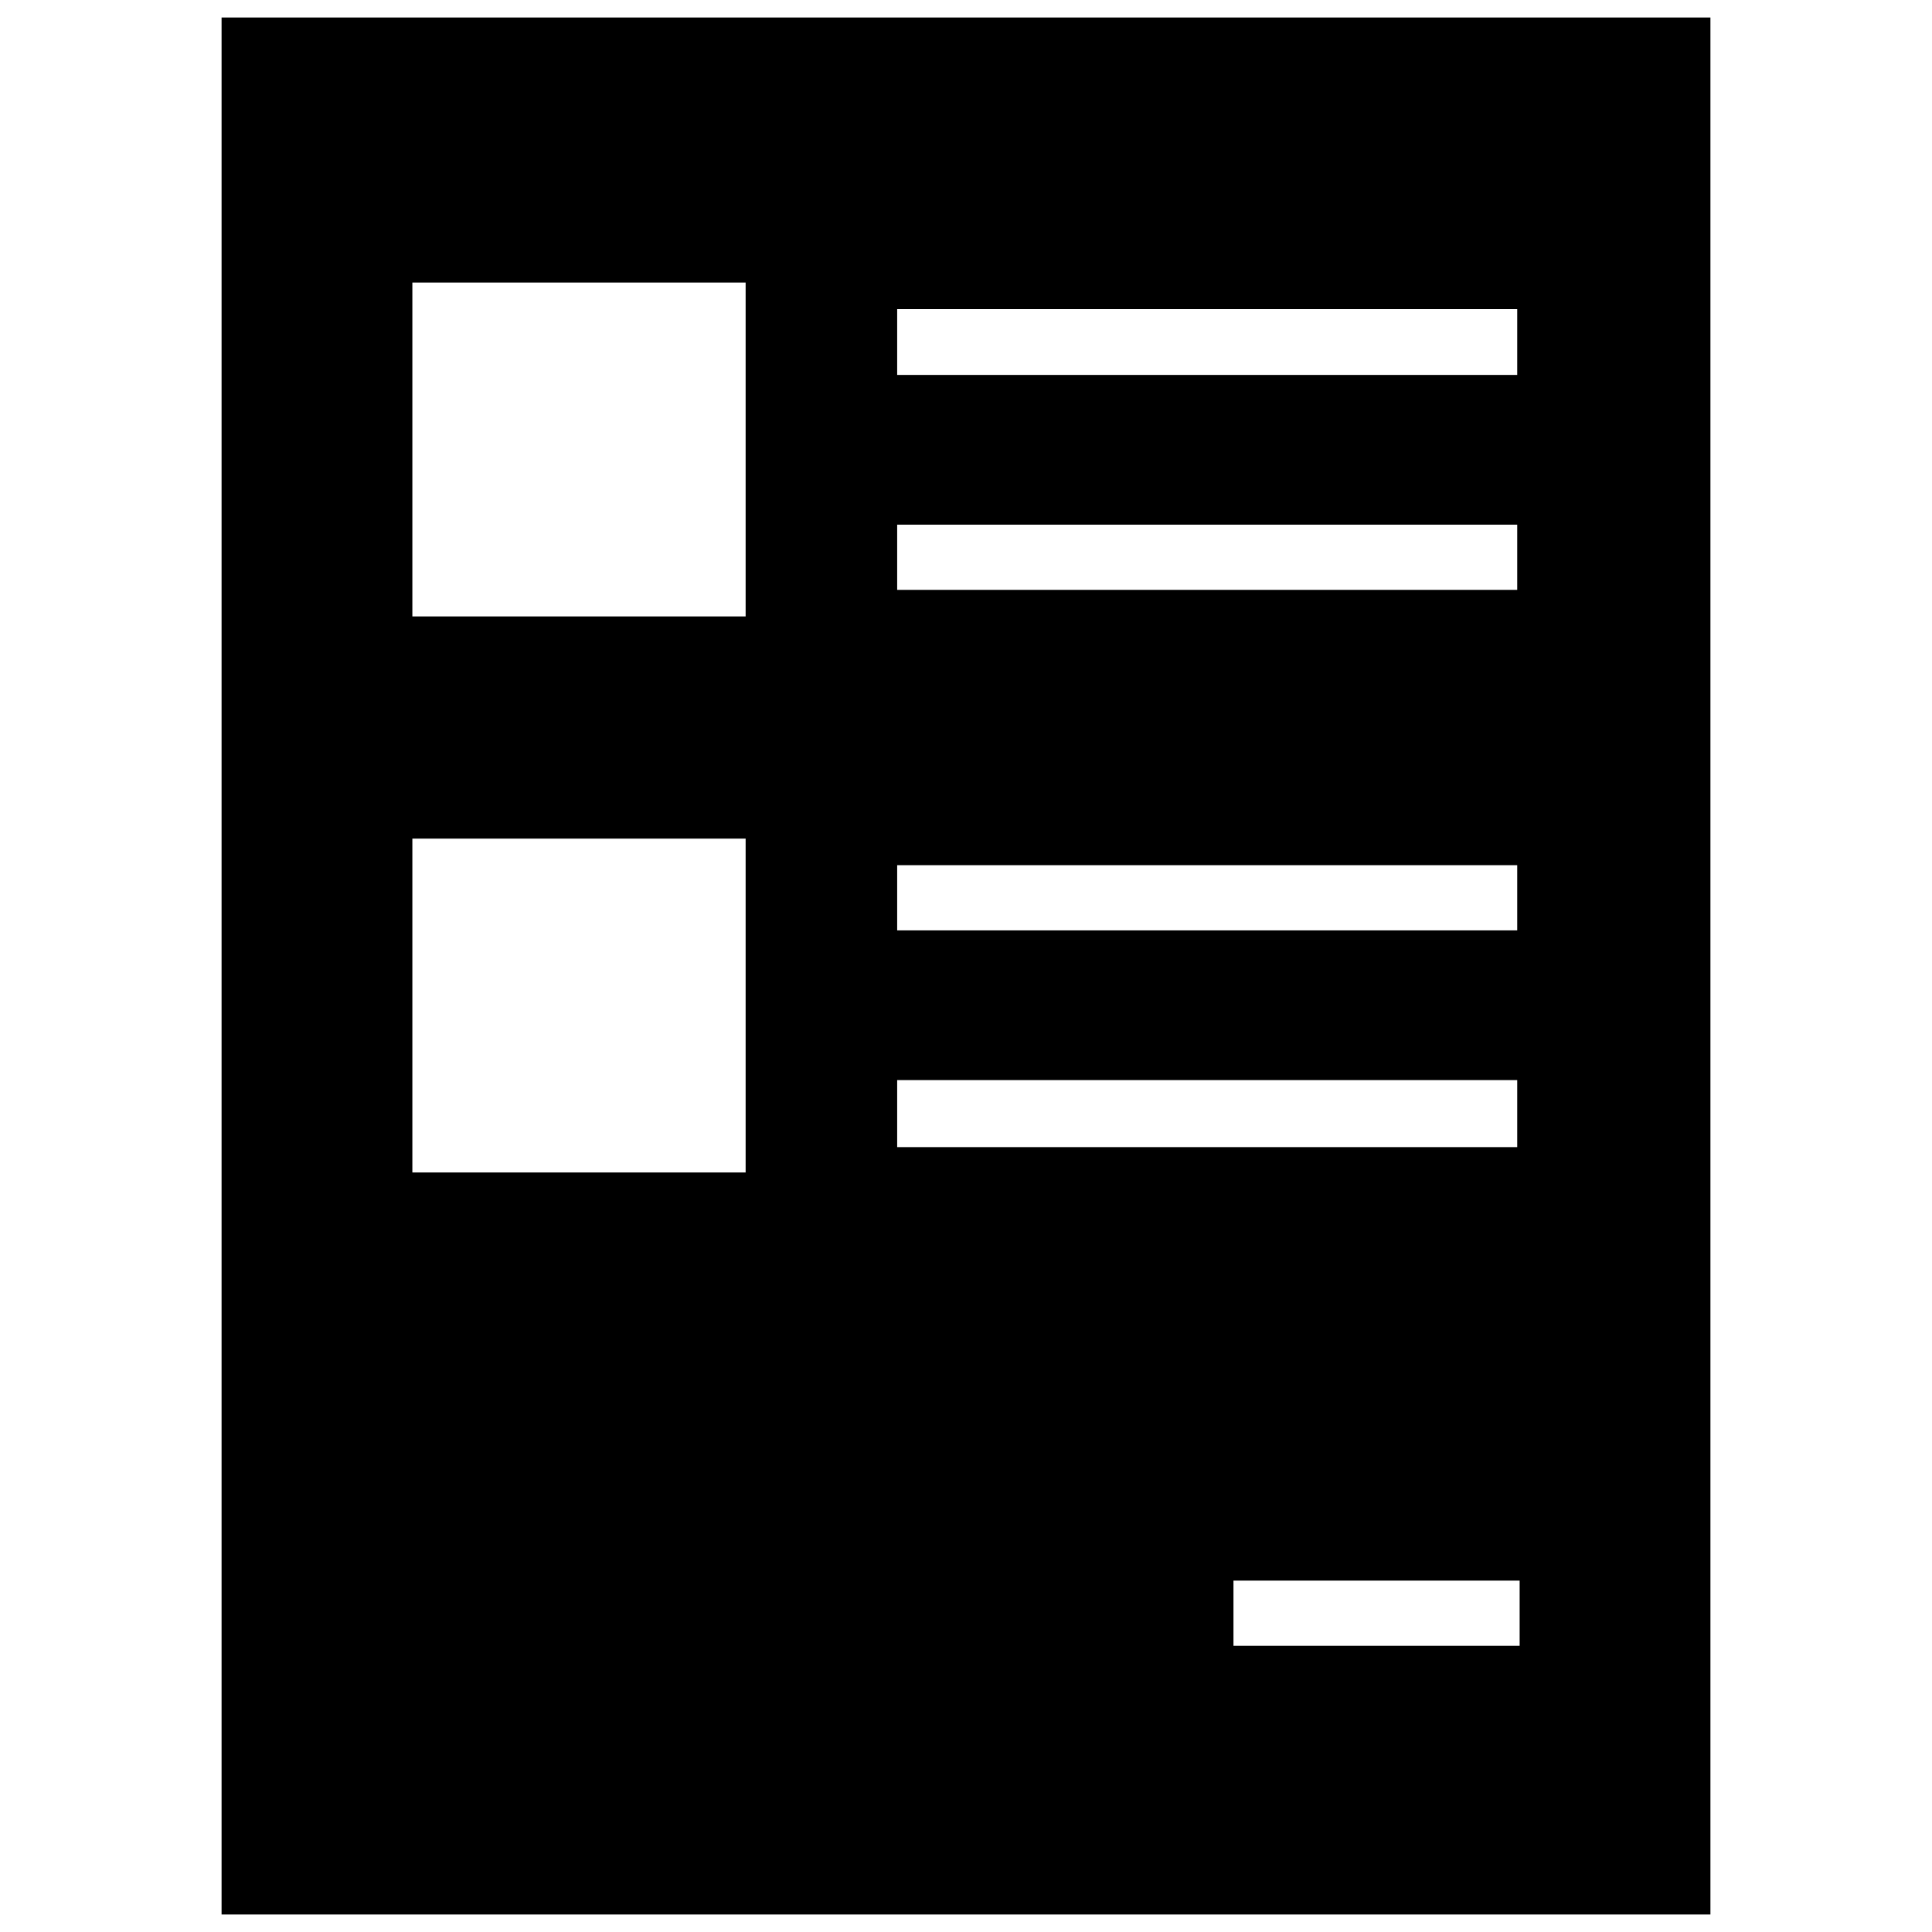 <svg id="Layer_1" data-name="Layer 1" xmlns="http://www.w3.org/2000/svg" viewBox="0 0 32 32"><title>FAQ icon</title><path d="M3.67.29V31.71H28.33V.29ZM14.86,5.12H25.13V6.21H14.86Zm0,3.57H25.13V9.77H14.86Zm0,5.64H25.13v1.08H14.86Zm-2.51,5.09H6.83V13.89h5.52Zm0-9.21H6.83V4.68h5.52Zm2.51,7.68H25.13V19H14.86Zm10.31,9.37H20.43V26.18h4.74Z"/></svg>